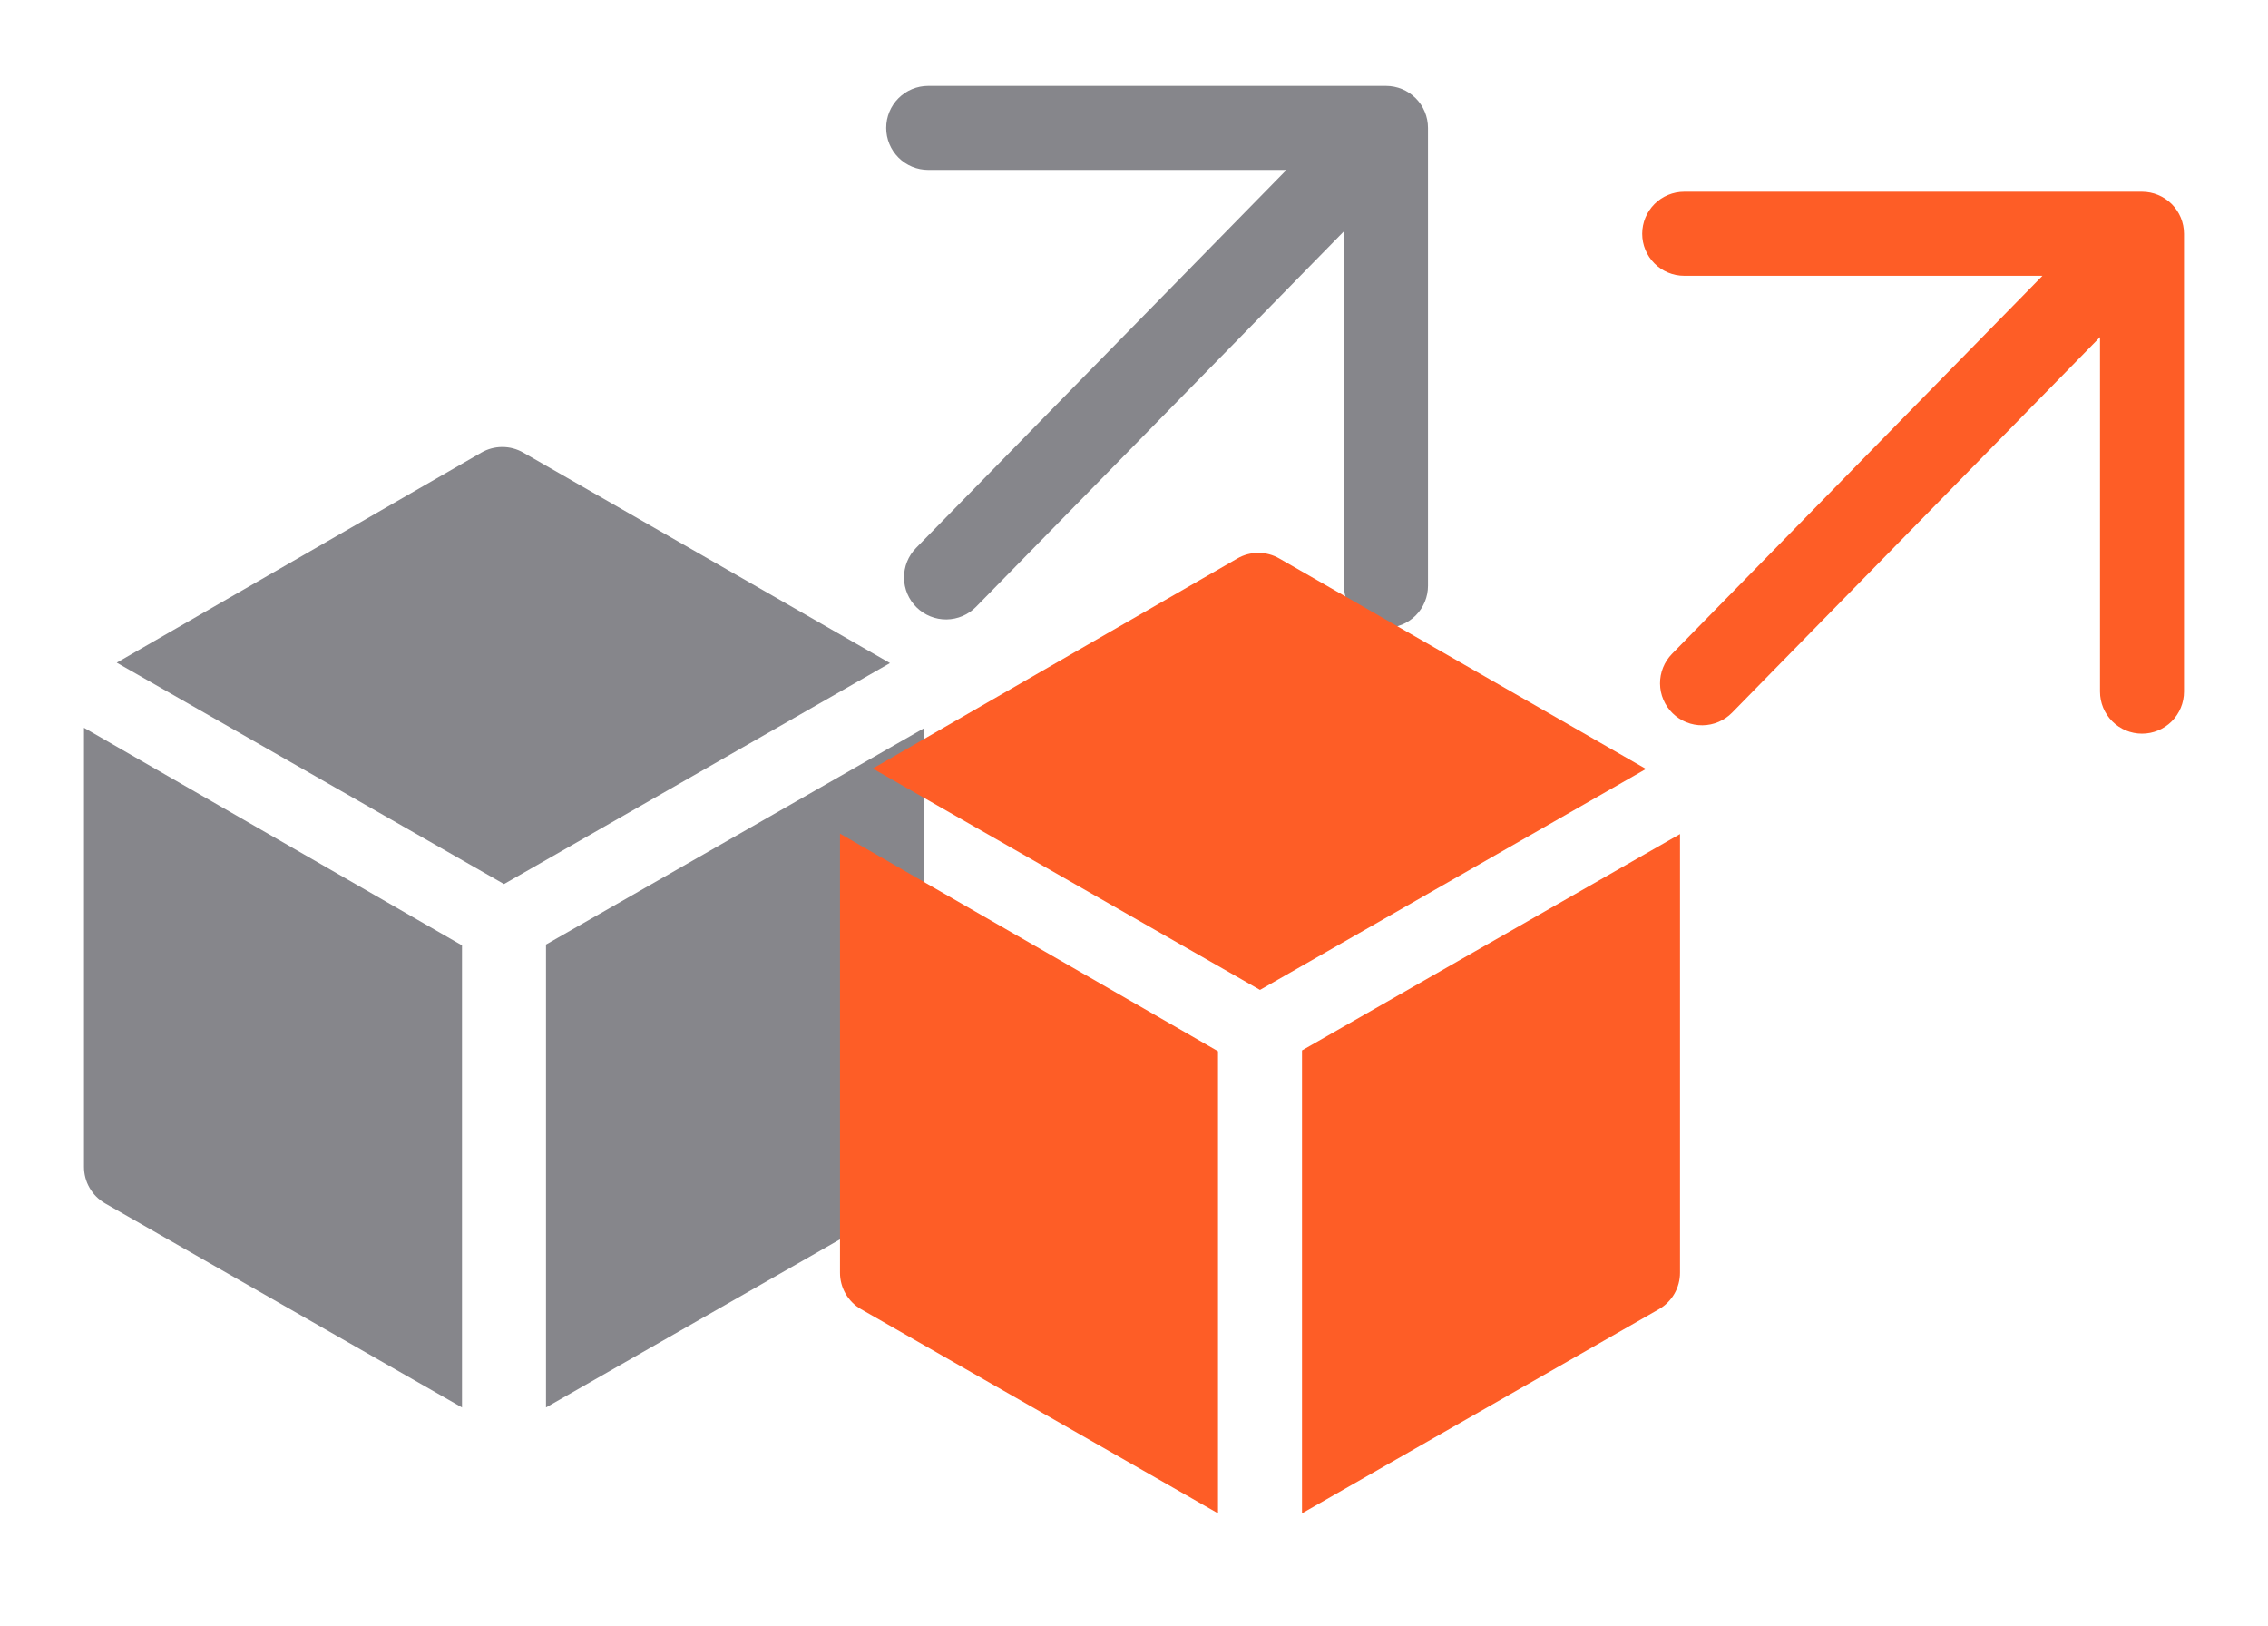 <svg width="300" height="215" viewBox="0 0 300 215" fill="none" xmlns="http://www.w3.org/2000/svg">
<path d="M183.333 11.361H122.778C121.304 11.361 119.891 11.947 118.849 12.989C117.808 14.03 117.222 15.444 117.222 16.917C117.222 18.39 117.808 19.803 118.849 20.845C119.891 21.887 121.304 22.472 122.778 22.472H170.167L121.167 72.472C120.656 72.994 120.253 73.611 119.981 74.289C119.709 74.966 119.573 75.69 119.58 76.42C119.588 77.15 119.739 77.871 120.026 78.543C120.312 79.214 120.728 79.823 121.25 80.334C121.772 80.844 122.389 81.247 123.066 81.519C123.743 81.792 124.468 81.928 125.198 81.92C125.928 81.912 126.649 81.761 127.321 81.474C127.992 81.188 128.6 80.772 129.111 80.25L177.778 30.584V77.472C177.778 78.946 178.363 80.359 179.405 81.401C180.447 82.443 181.86 83.028 183.333 83.028C184.807 83.028 186.22 82.443 187.262 81.401C188.304 80.359 188.889 78.946 188.889 77.472V16.917C188.889 15.444 188.304 14.03 187.262 12.989C186.22 11.947 184.807 11.361 183.333 11.361Z" fill="#86868B"/>
<path d="M69.222 59.861C68.378 59.373 67.42 59.117 66.444 59.117C65.469 59.117 64.511 59.373 63.667 59.861L15.444 87.639L66.667 116.917L117.722 87.694L69.222 59.861Z" fill="#86868B"/>
<path d="M11.111 154.306C11.107 155.284 11.362 156.247 11.85 157.096C12.338 157.945 13.041 158.649 13.889 159.139L61.111 186.139V125.028L11.111 96.25V154.306Z" fill="#86868B"/>
<path d="M72.222 186.139L119.444 159.139C120.292 158.65 120.996 157.945 121.483 157.096C121.971 156.247 122.226 155.285 122.222 154.306V96.306L72.222 124.917V186.139Z" fill="#86868B"/>
<path d="M283.333 25.361H222.778C221.304 25.361 219.891 25.947 218.849 26.988C217.808 28.03 217.222 29.444 217.222 30.917C217.222 32.39 217.808 33.803 218.849 34.845C219.891 35.887 221.304 36.472 222.778 36.472H270.167L221.167 86.472C220.656 86.994 220.253 87.611 219.981 88.289C219.709 88.966 219.573 89.69 219.58 90.42C219.588 91.15 219.739 91.871 220.026 92.543C220.312 93.214 220.728 93.823 221.25 94.334C221.772 94.844 222.389 95.247 223.066 95.519C223.744 95.792 224.468 95.928 225.198 95.92C225.928 95.912 226.649 95.761 227.321 95.474C227.992 95.188 228.6 94.772 229.111 94.25L277.778 44.584V91.472C277.778 92.946 278.363 94.359 279.405 95.401C280.447 96.443 281.86 97.028 283.333 97.028C284.807 97.028 286.22 96.443 287.262 95.401C288.304 94.359 288.889 92.946 288.889 91.472V30.917C288.889 29.444 288.304 28.03 287.262 26.988C286.22 25.947 284.807 25.361 283.333 25.361Z" fill="#FE5D26"/>
<path d="M169.222 73.861C168.378 73.373 167.42 73.117 166.444 73.117C165.469 73.117 164.511 73.373 163.667 73.861L115.444 101.639L166.667 130.917L217.722 101.694L169.222 73.861Z" fill="#FE5D26"/>
<path d="M111.111 168.306C111.107 169.284 111.362 170.247 111.85 171.096C112.338 171.945 113.041 172.649 113.889 173.139L161.111 200.139V139.028L111.111 110.25V168.306Z" fill="#FE5D26"/>
<path d="M172.222 200.139L219.444 173.139C220.292 172.65 220.996 171.945 221.483 171.096C221.971 170.247 222.226 169.285 222.222 168.306V110.306L172.222 138.917V200.139Z" fill="#FE5D26"/>
</svg>
